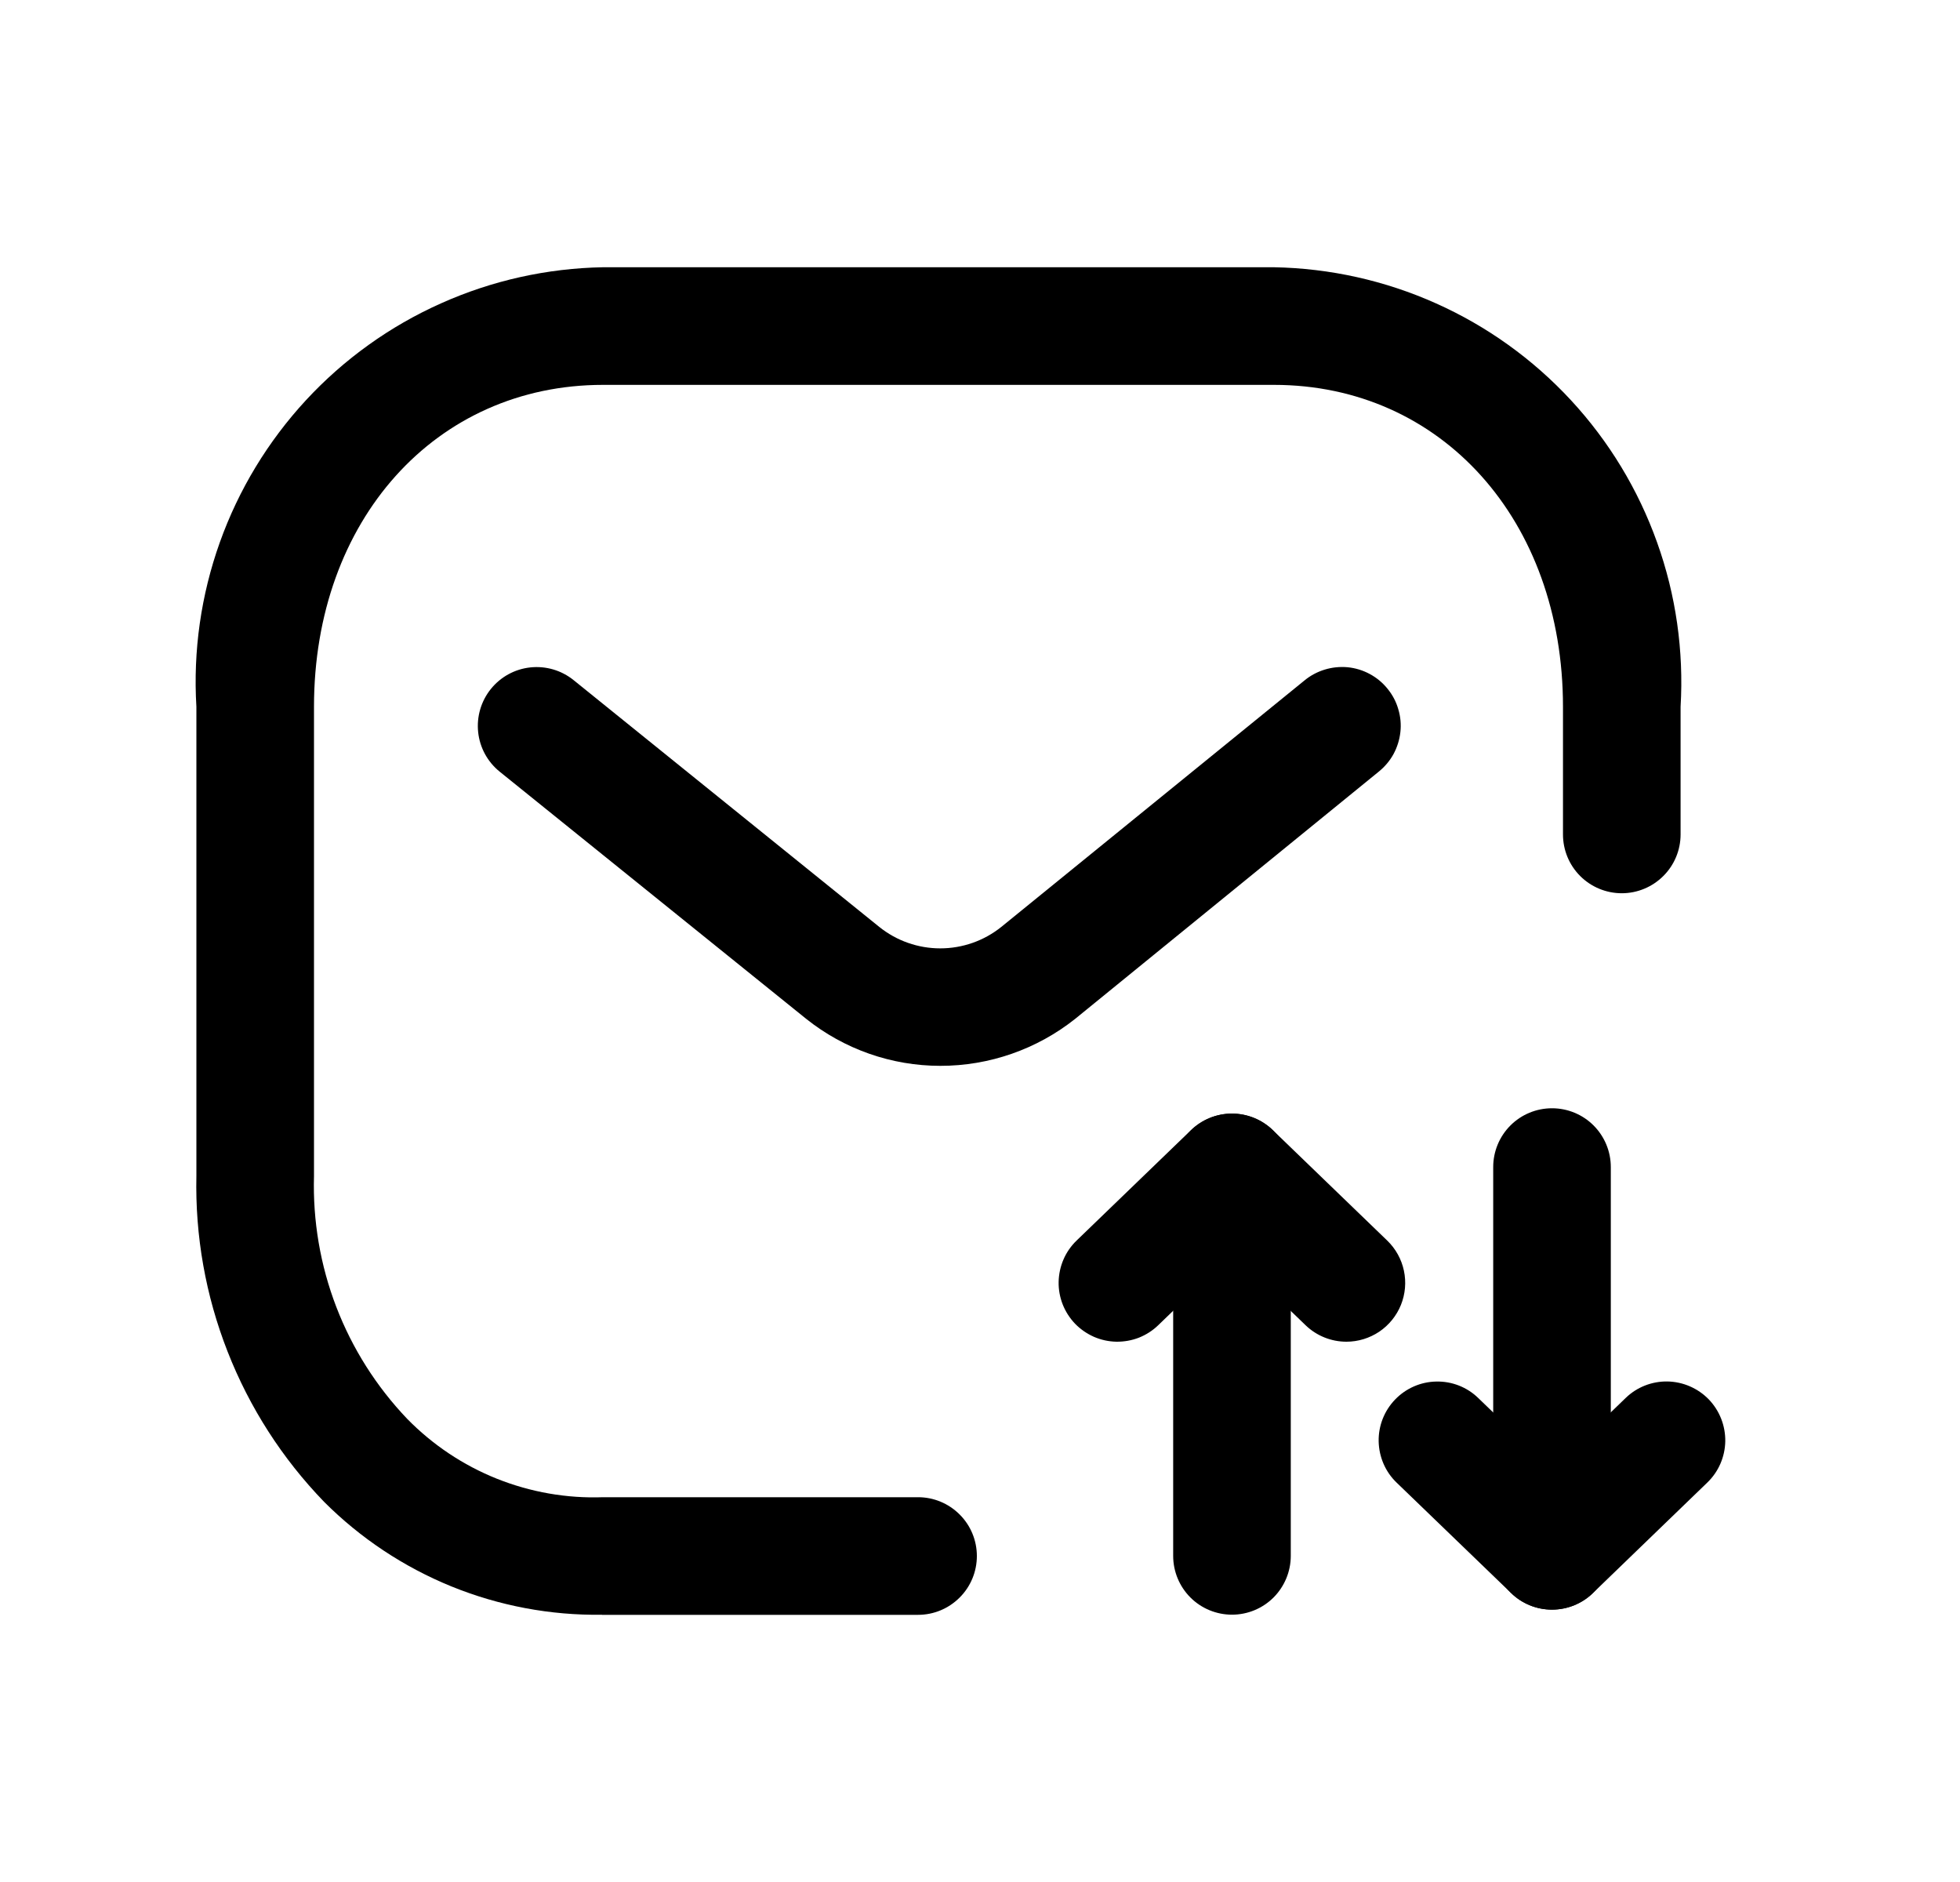 <svg width="25" height="24" viewBox="0 0 25 24" fill="none" xmlns="http://www.w3.org/2000/svg">
<path d="M7.677 20.592C7.02 20.601 6.367 20.478 5.759 20.231C5.15 19.983 4.597 19.616 4.133 19.151C3.6 18.6 3.182 17.949 2.903 17.236C2.623 16.523 2.488 15.761 2.505 14.995V9.013C2.462 8.301 2.564 7.588 2.804 6.916C3.044 6.244 3.418 5.628 3.902 5.104C4.387 4.58 4.972 4.16 5.624 3.869C6.275 3.577 6.978 3.421 7.692 3.408H16.249C16.962 3.421 17.665 3.577 18.317 3.869C18.968 4.16 19.553 4.58 20.038 5.104C20.523 5.628 20.896 6.244 21.136 6.916C21.377 7.588 21.478 8.301 21.436 9.013V10.641C21.436 10.84 21.357 11.031 21.216 11.171C21.075 11.312 20.884 11.391 20.686 11.391C20.487 11.391 20.296 11.312 20.155 11.171C20.015 11.031 19.936 10.84 19.936 10.641V9.013C19.936 6.635 18.385 4.908 16.249 4.908H7.692C5.556 4.908 4.005 6.635 4.005 9.013V14.999C3.989 15.568 4.085 16.134 4.289 16.665C4.493 17.196 4.8 17.681 5.193 18.093C5.517 18.424 5.907 18.685 6.337 18.857C6.768 19.029 7.229 19.11 7.693 19.093H11.71C11.909 19.093 12.099 19.172 12.24 19.313C12.381 19.453 12.46 19.644 12.46 19.843C12.46 20.042 12.381 20.233 12.24 20.373C12.099 20.514 11.909 20.593 11.71 20.593H7.68L7.677 20.592Z" fill="black"/>
<path d="M17.174 17.11C16.98 17.11 16.793 17.035 16.653 16.9L15.713 15.993L14.774 16.899C14.703 16.968 14.62 17.021 14.528 17.058C14.436 17.094 14.338 17.111 14.24 17.11C14.141 17.108 14.044 17.087 13.954 17.048C13.864 17.008 13.782 16.952 13.713 16.881C13.645 16.81 13.591 16.726 13.555 16.635C13.519 16.543 13.501 16.445 13.503 16.347C13.505 16.248 13.526 16.151 13.565 16.061C13.604 15.97 13.661 15.889 13.732 15.82L15.192 14.411C15.332 14.277 15.519 14.201 15.713 14.201C15.907 14.201 16.094 14.277 16.234 14.411L17.694 15.82C17.802 15.924 17.876 16.058 17.907 16.204C17.938 16.35 17.925 16.502 17.869 16.641C17.813 16.779 17.717 16.898 17.593 16.982C17.469 17.065 17.323 17.11 17.174 17.11V17.11Z" fill="black"/>
<path d="M19.796 20.526C19.601 20.527 19.415 20.451 19.276 20.317L17.814 18.907C17.671 18.77 17.589 18.58 17.585 18.381C17.581 18.182 17.657 17.99 17.795 17.847C17.933 17.704 18.122 17.621 18.321 17.618C18.52 17.614 18.712 17.689 18.855 17.828L19.796 18.735L20.735 17.828C20.878 17.689 21.07 17.614 21.269 17.617C21.468 17.621 21.657 17.703 21.796 17.846C21.934 17.99 22.009 18.182 22.006 18.381C22.002 18.58 21.92 18.769 21.776 18.907L20.317 20.316C20.177 20.451 19.99 20.526 19.796 20.526V20.526Z" fill="black"/>
<path d="M15.714 20.591C15.515 20.591 15.324 20.512 15.184 20.372C15.043 20.231 14.964 20.04 14.964 19.841V14.951C14.964 14.752 15.043 14.562 15.184 14.421C15.324 14.28 15.515 14.201 15.714 14.201C15.913 14.201 16.104 14.28 16.244 14.421C16.385 14.562 16.464 14.752 16.464 14.951V19.845C16.463 20.043 16.383 20.233 16.243 20.373C16.102 20.513 15.912 20.591 15.714 20.591V20.591Z" fill="black"/>
<path d="M19.796 20.527C19.597 20.527 19.406 20.448 19.266 20.307C19.125 20.166 19.046 19.976 19.046 19.777V14.883C19.046 14.684 19.125 14.493 19.266 14.352C19.406 14.212 19.597 14.133 19.796 14.133C19.995 14.133 20.186 14.212 20.326 14.352C20.467 14.493 20.546 14.684 20.546 14.883V19.777C20.546 19.976 20.467 20.166 20.326 20.307C20.186 20.448 19.995 20.527 19.796 20.527Z" fill="black"/>
<path d="M11.993 13.592C11.371 13.592 10.768 13.38 10.282 12.992L6.374 9.841C6.219 9.716 6.12 9.535 6.099 9.337C6.078 9.139 6.136 8.941 6.261 8.786C6.386 8.631 6.567 8.532 6.765 8.511C6.963 8.49 7.161 8.548 7.316 8.673L11.216 11.821C11.437 11.998 11.711 12.094 11.993 12.094C12.276 12.094 12.55 11.998 12.771 11.821L16.638 8.678C16.714 8.615 16.802 8.568 16.897 8.539C16.992 8.51 17.091 8.5 17.19 8.509C17.289 8.519 17.384 8.548 17.471 8.595C17.559 8.642 17.636 8.706 17.698 8.783C17.761 8.86 17.808 8.948 17.835 9.043C17.864 9.138 17.873 9.238 17.862 9.336C17.851 9.435 17.821 9.53 17.774 9.617C17.726 9.704 17.661 9.78 17.584 9.842L13.715 12.992C13.226 13.381 12.618 13.593 11.993 13.592V13.592Z" fill="black"/>
</svg>